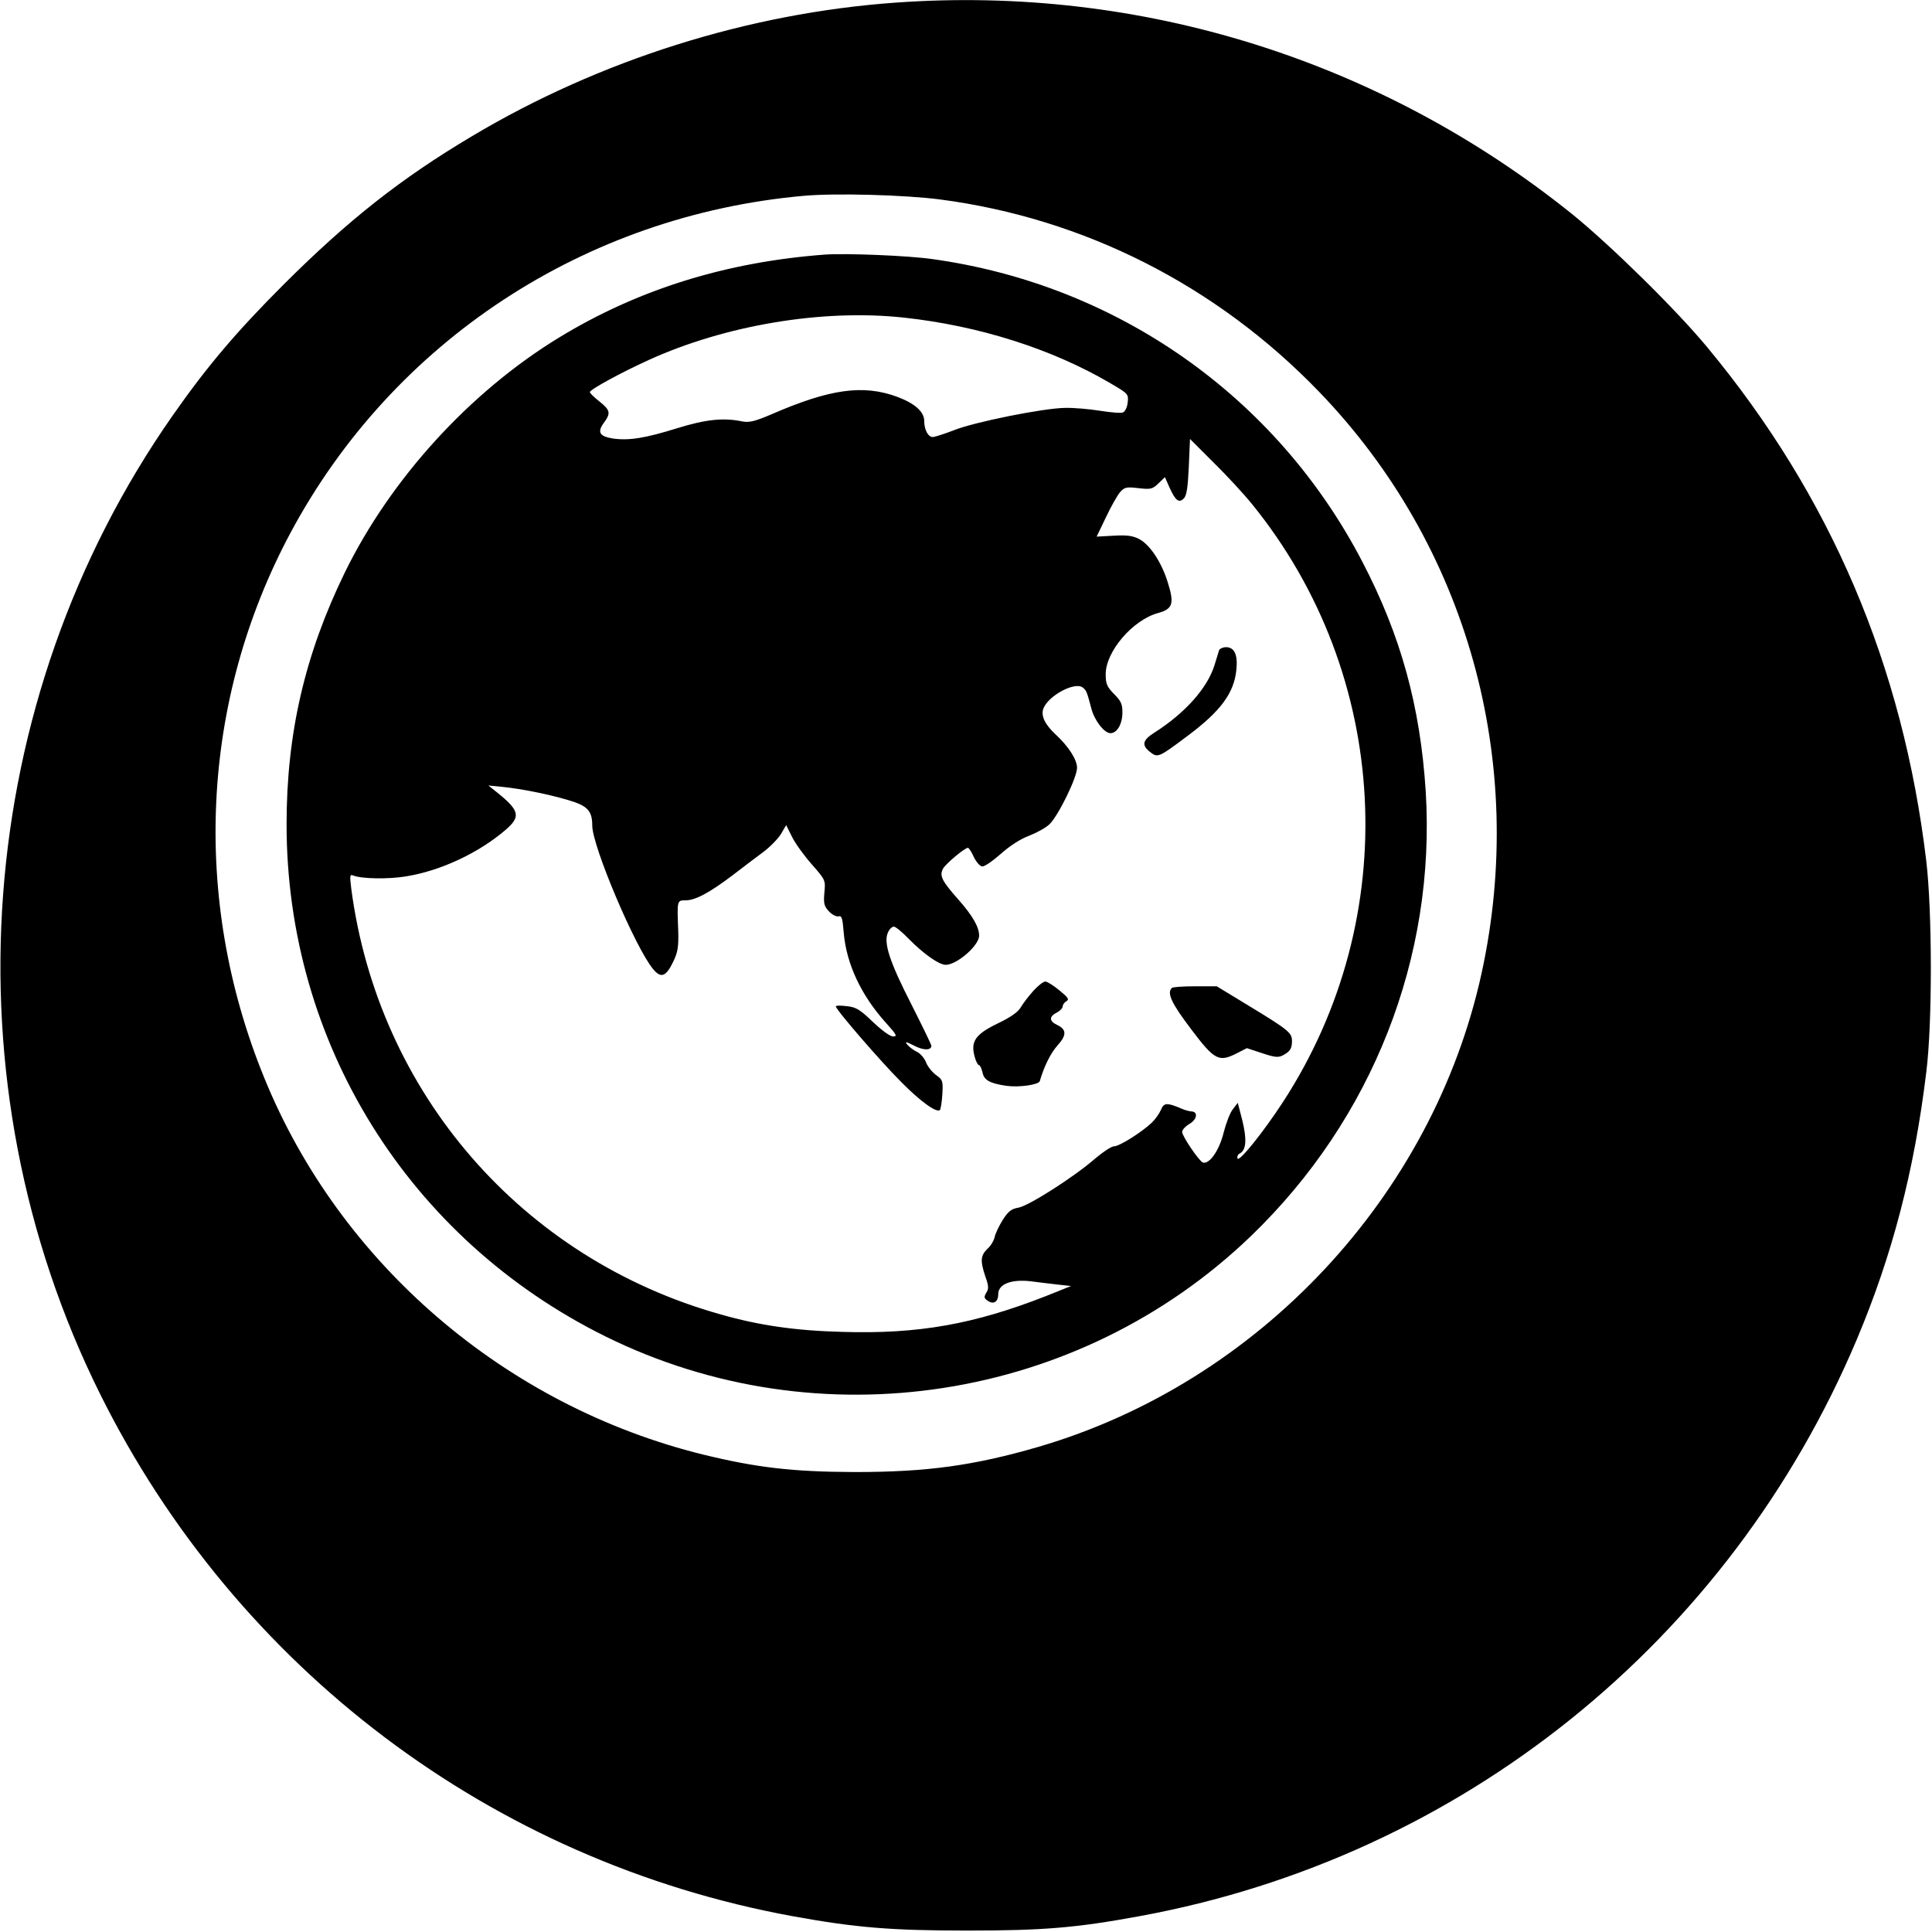<?xml version="1.0" standalone="no"?>
<!DOCTYPE svg PUBLIC "-//W3C//DTD SVG 20010904//EN"
 "http://www.w3.org/TR/2001/REC-SVG-20010904/DTD/svg10.dtd">
<svg version="1.0" xmlns="http://www.w3.org/2000/svg"
 width="809pt" height="809pt" viewBox="0 0 809 809"
 preserveAspectRatio="xMidYMid meet">
<g transform="translate(0,809) scale(0.1,-0.1)"
fill="#000000" stroke="none">
<path d="M3750 8079 c-617 -44 -1240 -241 -1773 -559 -298 -177 -518 -351
-788 -620 -199 -199 -322 -344 -466 -550 -837 -1196 -955 -2787 -304 -4097
572 -1150 1642 -1957 2901 -2187 264 -48 413 -60 730 -60 316 0 454 11 720 60
1347 246 2471 1150 3005 2415 148 351 241 706 291 1119 26 204 25 675 0 885
-98 820 -401 1529 -918 2152 -131 158 -403 425 -563 555 -803 646 -1809 961
-2835 887z m185 -824 c605 -79 1160 -361 1588 -805 621 -643 874 -1551 681
-2435 -204 -934 -933 -1713 -1854 -1983 -271 -79 -468 -106 -770 -106 -260 1
-409 18 -635 73 -828 204 -1522 799 -1839 1579 -306 750 -265 1580 111 2282
430 802 1232 1328 2148 1410 134 12 422 4 570 -15z"/>
<path d="M3455 7024 c-415 -31 -784 -146 -1115 -348 -373 -228 -703 -590 -895
-981 -168 -344 -245 -675 -245 -1057 0 -915 511 -1736 1335 -2144 894 -442
1983 -273 2703 420 509 490 775 1167 732 1863 -23 356 -104 651 -265 960 -359
691 -1025 1160 -1800 1268 -104 15 -364 25 -450 19z m330 -264 c314 -34 620
-131 865 -275 75 -44 76 -45 72 -81 -2 -19 -11 -38 -20 -41 -8 -4 -51 0 -96 7
-44 7 -110 13 -146 12 -90 -1 -380 -59 -467 -94 -39 -15 -79 -28 -87 -28 -20
0 -36 31 -36 68 0 38 -40 73 -112 100 -143 53 -282 34 -528 -73 -68 -29 -92
-35 -120 -30 -81 17 -154 9 -274 -28 -135 -42 -203 -53 -271 -43 -55 9 -65 27
-36 66 29 40 27 52 -19 89 -22 17 -40 35 -40 39 0 11 133 83 245 134 323 147
730 215 1070 178z m1457 -780 c582 -716 635 -1730 130 -2505 -80 -123 -184
-253 -190 -236 -3 8 2 18 11 22 26 15 28 60 9 138 l-19 73 -20 -26 c-12 -14
-29 -59 -39 -98 -18 -74 -59 -134 -87 -126 -16 6 -86 109 -87 128 0 9 14 24
31 34 31 18 37 50 9 52 -8 0 -28 5 -43 12 -62 26 -73 25 -86 -6 -7 -16 -25
-41 -39 -54 -44 -41 -135 -98 -157 -98 -11 0 -47 -24 -80 -52 -87 -76 -278
-198 -321 -205 -29 -5 -42 -15 -65 -51 -15 -24 -31 -57 -34 -72 -3 -15 -17
-38 -31 -50 -28 -28 -30 -49 -8 -115 14 -39 15 -52 4 -68 -10 -17 -10 -23 5
-33 25 -18 45 -6 45 27 0 42 54 63 135 54 33 -4 85 -11 115 -14 l55 -6 -105
-42 c-301 -118 -535 -160 -854 -150 -194 5 -347 27 -508 73 -832 233 -1434
927 -1547 1782 -7 56 -6 62 8 56 35 -14 145 -16 219 -4 146 23 306 98 419 195
65 56 59 81 -37 158 l-35 28 60 -6 c79 -8 194 -31 277 -56 78 -23 98 -44 98
-106 0 -86 181 -513 255 -601 33 -40 54 -32 85 33 18 38 22 60 20 128 -5 127
-5 127 30 127 42 0 99 31 195 103 44 34 104 79 132 100 29 22 62 56 74 76 l21
36 25 -50 c14 -28 51 -79 83 -115 57 -65 57 -66 52 -118 -4 -46 -1 -56 19 -78
13 -14 31 -23 40 -21 14 4 17 -8 22 -68 11 -131 73 -262 175 -376 46 -51 51
-59 32 -59 -13 0 -47 25 -85 61 -55 53 -71 62 -110 66 -25 3 -45 3 -45 -1 0
-14 189 -232 273 -316 82 -83 149 -131 163 -118 3 4 8 33 10 66 3 56 2 60 -27
81 -17 13 -35 36 -41 52 -6 16 -22 36 -37 44 -15 7 -34 21 -42 31 -11 14 -6
13 28 -4 39 -21 73 -21 73 -1 0 5 -38 83 -84 174 -91 178 -117 258 -98 300 6
14 17 25 25 25 7 0 35 -23 62 -51 62 -63 127 -109 155 -109 47 0 140 81 140
122 0 36 -27 83 -84 148 -73 82 -83 103 -67 133 12 21 91 87 104 87 4 0 15
-17 24 -37 10 -21 25 -39 35 -41 9 -2 44 22 78 52 38 34 83 63 118 76 31 12
70 33 86 48 37 35 116 196 116 237 0 34 -35 89 -90 140 -45 42 -62 78 -51 108
21 55 133 114 165 88 16 -13 17 -17 36 -88 13 -50 54 -103 80 -103 28 0 50 39
50 87 0 35 -6 48 -35 77 -30 31 -35 42 -35 83 0 95 113 227 219 256 61 17 69
38 42 125 -26 86 -75 161 -121 185 -27 14 -51 17 -106 14 l-72 -4 39 81 c21
45 48 92 59 105 19 21 26 23 77 17 52 -6 59 -4 84 20 l27 26 20 -45 c24 -53
39 -65 59 -44 12 11 17 46 21 132 l5 117 99 -99 c55 -54 127 -132 160 -173z"/>
<path d="M5105 5368 c-2 -7 -11 -36 -20 -65 -30 -95 -123 -199 -250 -280 -51
-32 -56 -53 -19 -82 32 -25 35 -24 160 70 136 102 191 177 201 273 7 64 -8 96
-43 96 -13 0 -26 -6 -29 -12z"/>
<path d="M4328 3942 c-19 -21 -43 -52 -53 -69 -12 -21 -42 -42 -98 -69 -93
-45 -113 -75 -96 -138 5 -20 14 -36 18 -36 5 0 11 -14 15 -30 6 -33 31 -47
102 -57 53 -7 134 5 138 20 18 62 45 116 73 148 40 44 40 68 0 87 -34 16 -35
35 -2 52 14 7 25 19 25 26 0 7 7 17 16 22 12 7 7 15 -30 45 -24 20 -51 37 -59
37 -8 0 -30 -17 -49 -38z"/>
<path d="M4907 3953 c-22 -21 -1 -65 81 -173 98 -130 116 -139 192 -100 l41
21 64 -21 c53 -18 68 -19 87 -9 30 16 38 28 38 60 0 34 -14 46 -177 145 l-138
84 -91 0 c-50 0 -94 -3 -97 -7z"/>
</g>
</svg>
